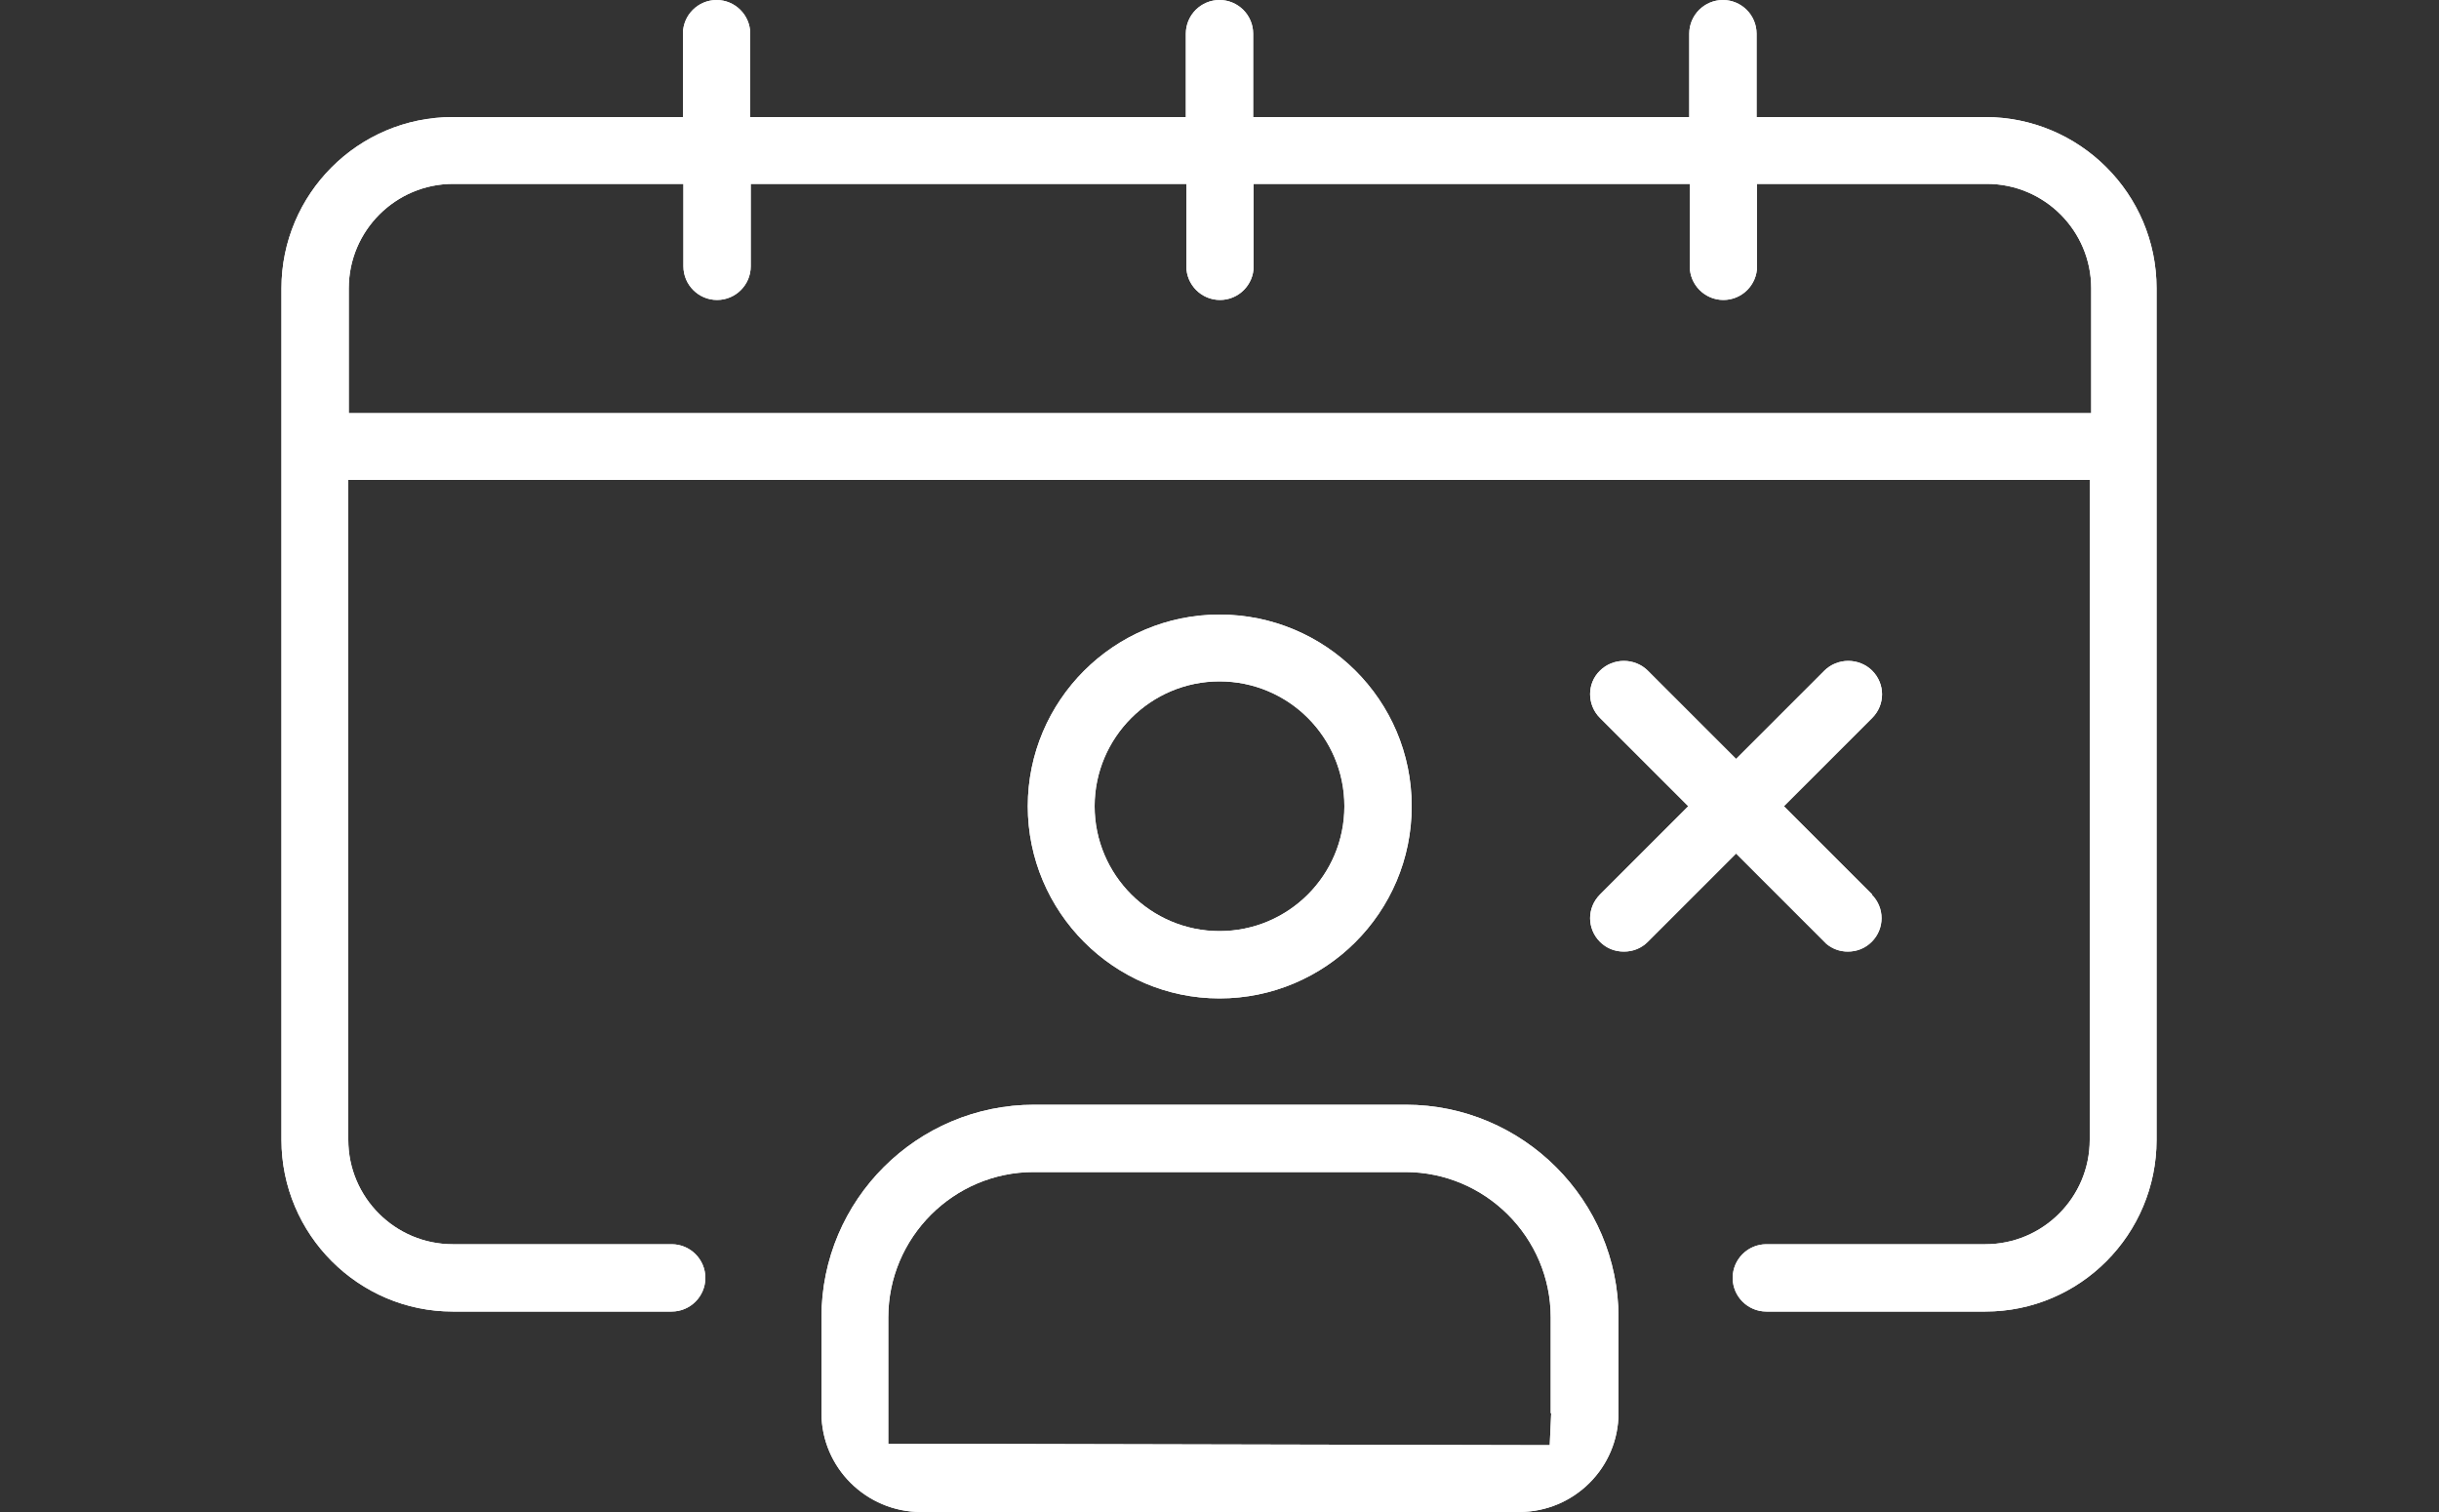 <?xml version="1.0" encoding="UTF-8"?>
<svg id="Layer_2" xmlns="http://www.w3.org/2000/svg" xmlns:xlink="http://www.w3.org/1999/xlink" viewBox="0 0 50 31">
  <rect x="0" y="0" width="50" height="31" fill="#333333" stroke="none"/>
  <defs>
    <style>
      .cls-1 {
        fill: #fff;
      }

      .cls-2 {
        fill: none;
      }

      .cls-3 {
        clip-path: url(#clippath);
      }
    </style>
    <clipPath id="clippath">
      <rect class="cls-2" width="50" height="31"/>
    </clipPath>
  </defs>
  <g id="Layer_1-2" data-name="Layer_1">
    <g class="cls-3">
      <g>
        <path class="cls-1" d="M28.82,22.65h-7.62c-2.4,0-4.36,1.95-4.36,4.36v1.96c0,1.12.92,2.03,2.04,2.03h12.26c1.13,0,2.04-.91,2.04-2.03v-1.96c0-2.4-1.96-4.36-4.36-4.36ZM31.8,28.97l-.03.66-13.56-.03v-2.59c0-1.64,1.34-2.98,2.98-2.98h7.62c1.64,0,2.98,1.34,2.98,2.98v1.33h0v.64Z"/>
        <path class="cls-1" d="M28.82,22.65h-7.62c-2.4,0-4.36,1.95-4.36,4.36v1.96c0,1.12.92,2.03,2.04,2.03h12.26c1.13,0,2.04-.91,2.04-2.03v-1.96c0-2.4-1.96-4.36-4.36-4.36ZM31.8,28.97l-.03.66-13.56-.03v-2.59c0-1.64,1.34-2.98,2.98-2.98h7.62c1.64,0,2.98,1.34,2.98,2.98v1.33h0v.64Z"/>
        <path class="cls-1" d="M25,12.6c-2.17,0-3.93,1.77-3.93,3.93s1.76,3.94,3.93,3.94,3.94-1.76,3.94-3.94-1.77-3.93-3.94-3.93ZM25,19.09c-1.41,0-2.56-1.15-2.56-2.56s1.15-2.56,2.56-2.56,2.56,1.14,2.56,2.56-1.15,2.56-2.56,2.56Z"/>
        <path class="cls-1" d="M25,12.6c-2.17,0-3.93,1.77-3.93,3.93s1.76,3.94,3.93,3.94,3.94-1.76,3.94-3.94-1.77-3.93-3.94-3.93ZM25,19.09c-1.41,0-2.56-1.15-2.56-2.56s1.15-2.56,2.56-2.56,2.56,1.14,2.56,2.56-1.15,2.56-2.56,2.56Z"/>
        <path class="cls-1" d="M40.72,2.4h-4.71V.69c0-.38-.31-.69-.69-.69s-.69.31-.69.69v1.71h-8.94V.69c0-.38-.31-.69-.69-.69s-.69.31-.69.69v1.71h-8.93V.69c0-.38-.31-.69-.69-.69s-.69.31-.69.69v1.71h-4.72c-1.94,0-3.51,1.58-3.51,3.51v17.46c0,1.94,1.58,3.52,3.51,3.52h4.49c.38,0,.69-.31.69-.69s-.31-.69-.69-.69h-4.49c-1.18,0-2.14-.96-2.14-2.14v-13.53h35.7v13.53c0,1.18-.96,2.14-2.14,2.14h-4.49c-.38,0-.69.31-.69.69s.31.69.69.69h4.49c1.94,0,3.51-1.58,3.51-3.52V5.91c0-1.94-1.58-3.51-3.51-3.51ZM42.86,8.47H7.15v-2.56c0-1.18.96-2.14,2.14-2.14h4.72v1.69c0,.38.31.69.69.69s.69-.31.69-.69v-1.69h8.93v1.69c0,.38.31.69.69.69s.69-.31.69-.69v-1.69h8.94v1.69c0,.38.31.69.69.69s.69-.31.69-.69v-1.69h4.71c1.18,0,2.14.96,2.14,2.14v2.56Z"/>
        <path class="cls-1" d="M40.72,2.4h-4.71V.69c0-.38-.31-.69-.69-.69s-.69.31-.69.69v1.71h-8.94V.69c0-.38-.31-.69-.69-.69s-.69.31-.69.69v1.71h-8.93V.69c0-.38-.31-.69-.69-.69s-.69.31-.69.69v1.71h-4.72c-1.94,0-3.51,1.58-3.51,3.51v17.46c0,1.94,1.58,3.52,3.51,3.52h4.49c.38,0,.69-.31.69-.69s-.31-.69-.69-.69h-4.49c-1.18,0-2.14-.96-2.14-2.14v-13.53h35.7v13.53c0,1.18-.96,2.14-2.14,2.14h-4.49c-.38,0-.69.31-.69.69s.31.69.69.69h4.49c1.94,0,3.51-1.58,3.51-3.52V5.91c0-1.94-1.58-3.51-3.51-3.51ZM42.86,8.47H7.15v-2.56c0-1.18.96-2.14,2.14-2.14h4.72v1.69c0,.38.31.69.69.69s.69-.31.69-.69v-1.69h8.93v1.69c0,.38.31.69.69.69s.69-.31.69-.69v-1.69h8.94v1.69c0,.38.31.69.69.69s.69-.31.69-.69v-1.69h4.71c1.18,0,2.14.96,2.14,2.14v2.56Z"/>
        <path class="cls-1" d="M38.37,18.34c.27.27.27.7,0,.97-.13.13-.3.2-.49.2-.17,0-.32-.06-.44-.16l-1.85-1.85-1.81,1.81c-.13.13-.3.2-.49.2s-.36-.07-.49-.2c-.27-.27-.27-.7,0-.97l1.81-1.81-1.81-1.81c-.27-.27-.27-.71,0-.97.13-.13.31-.2.49-.2s.36.07.49.2l1.81,1.81,1.81-1.81c.13-.13.31-.2.49-.2s.36.07.49.2c.27.27.27.7,0,.97l-1.81,1.81,1.81,1.81Z"/>
        <path class="cls-1" d="M38.37,18.34c.27.27.27.7,0,.97-.13.13-.3.2-.49.2-.17,0-.32-.06-.44-.16l-1.85-1.85-1.81,1.81c-.13.13-.3.2-.49.2s-.36-.07-.49-.2c-.27-.27-.27-.7,0-.97l1.81-1.81-1.81-1.81c-.27-.27-.27-.71,0-.97.13-.13.31-.2.49-.2s.36.07.49.2l1.81,1.81,1.81-1.81c.13-.13.31-.2.49-.2s.36.07.49.2c.27.27.27.7,0,.97l-1.81,1.81,1.81,1.81Z"/>
      </g>
    </g>
  </g>
</svg>